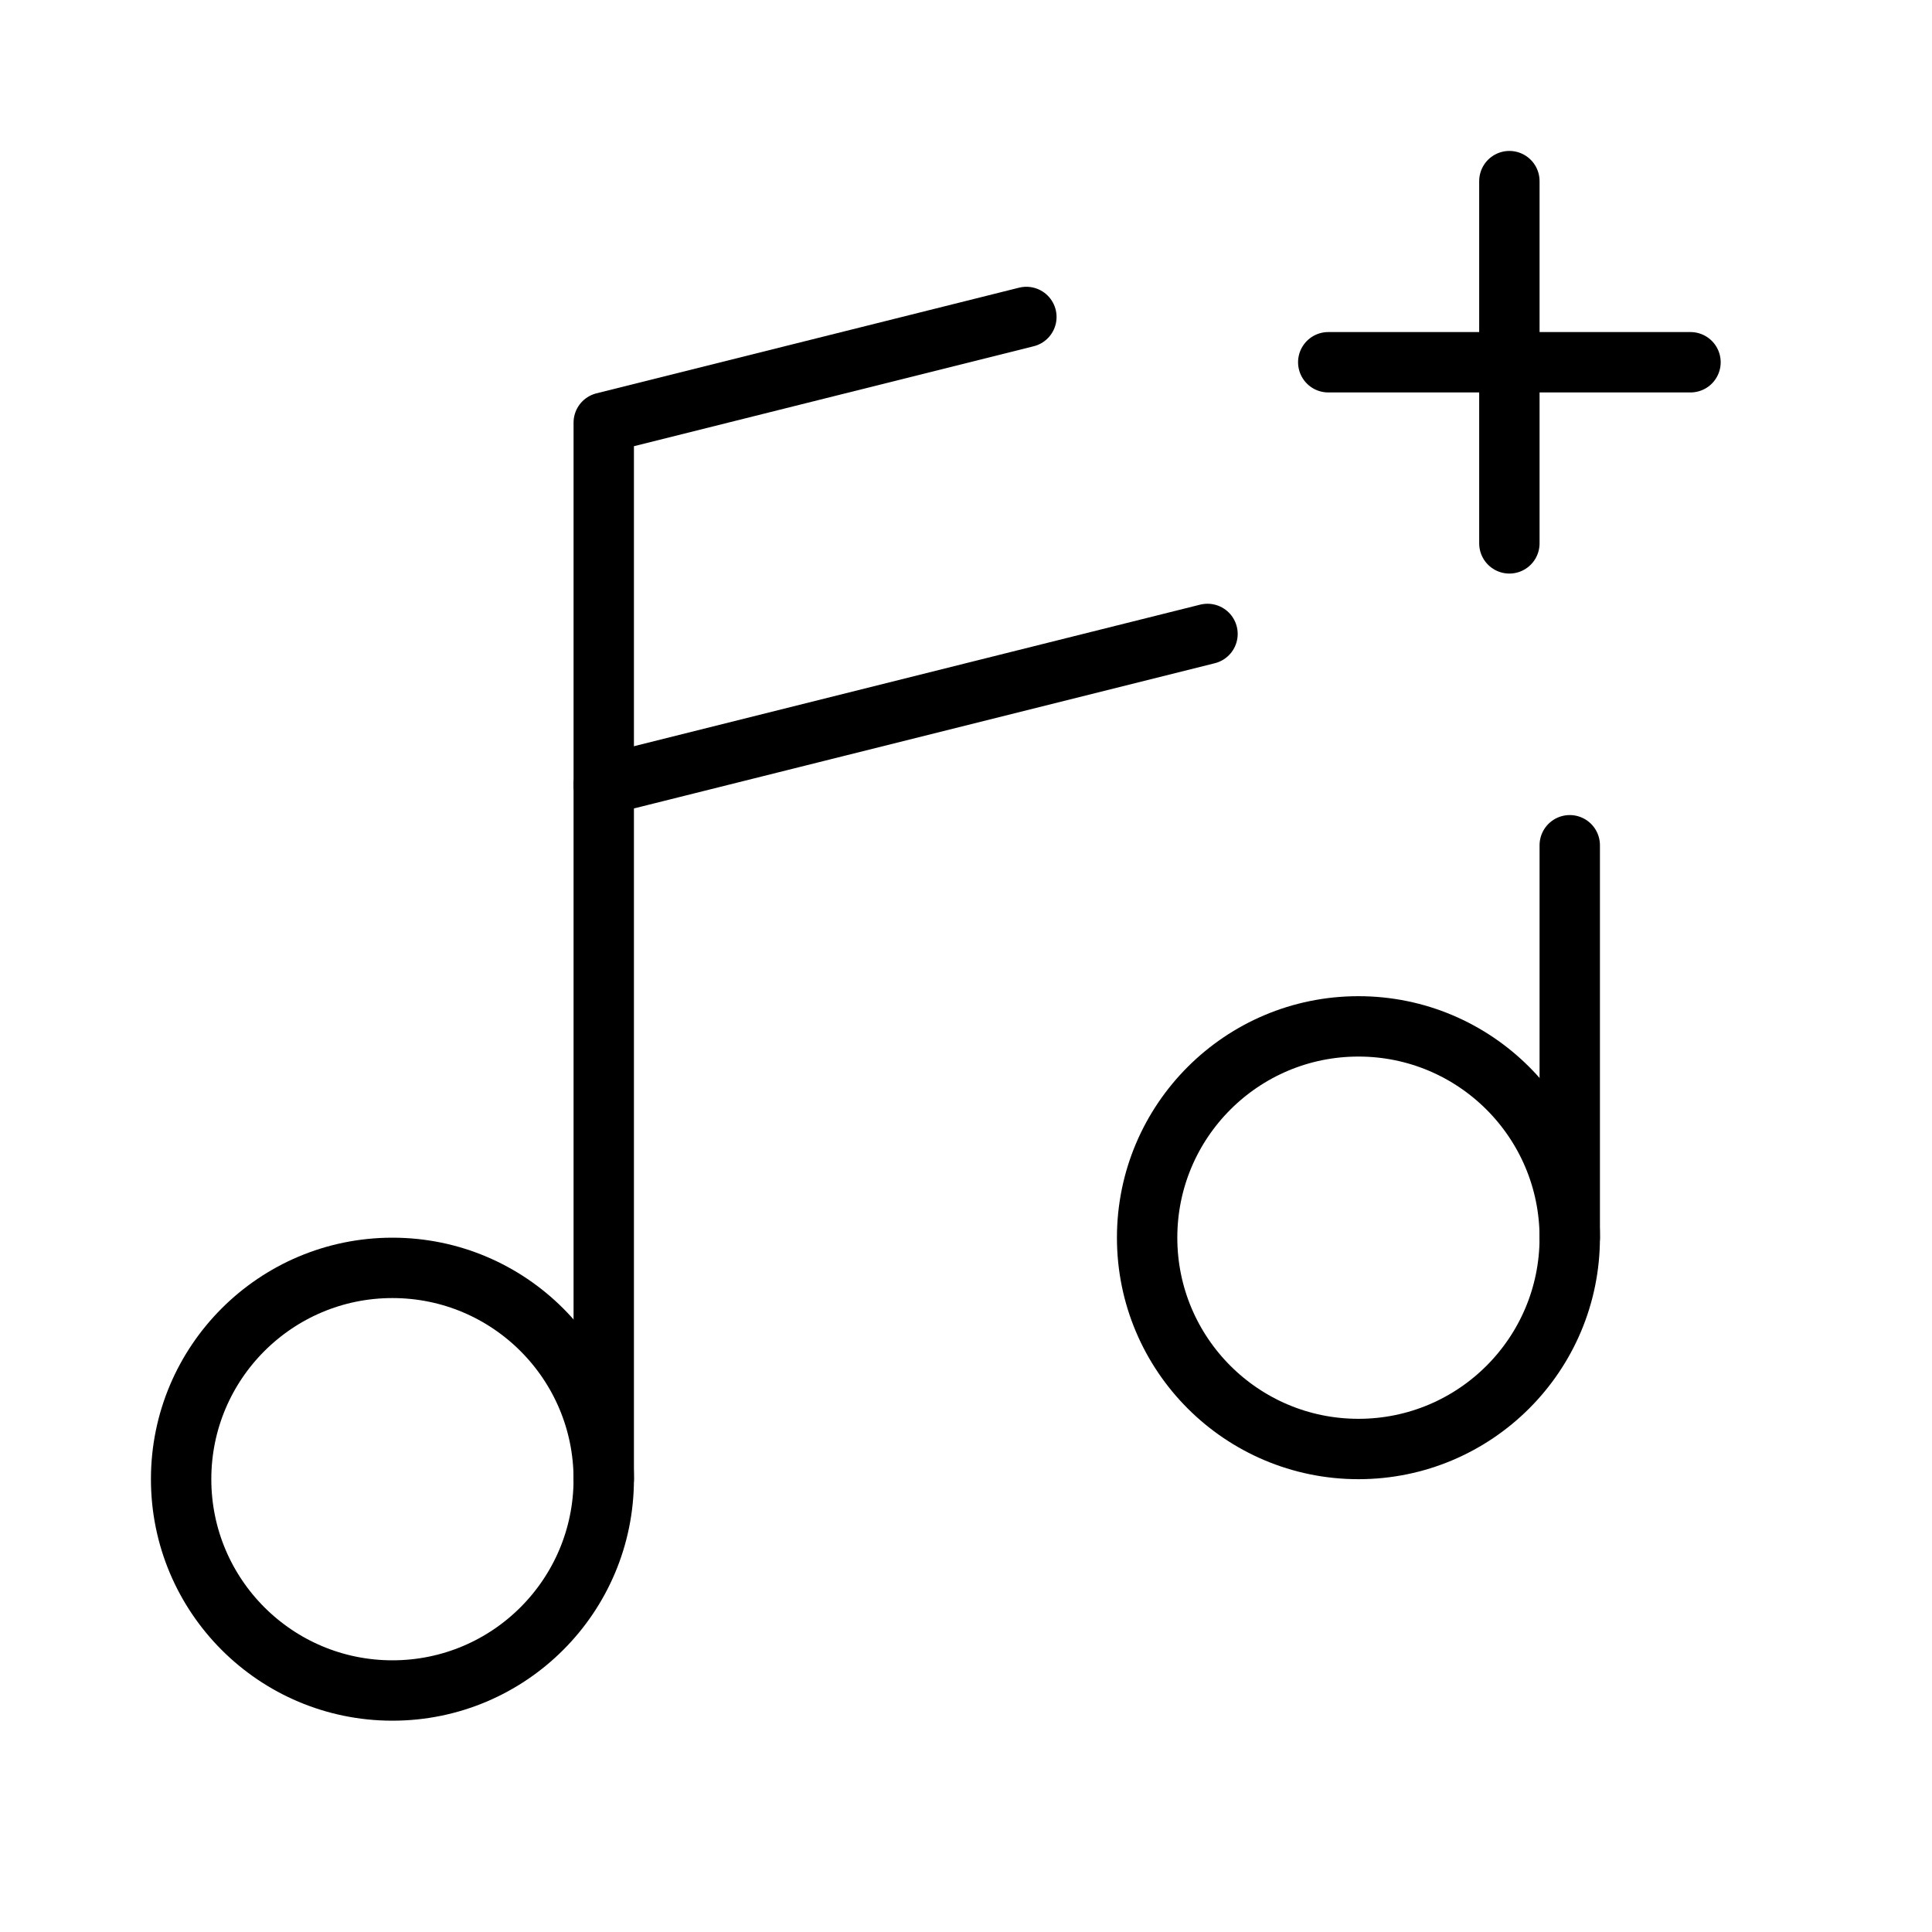 <svg xmlns="http://www.w3.org/2000/svg" viewBox="0 0 256 256"><rect width="256" height="256" fill="none"/><line x1="200" y1="24" x2="200" y2="72" fill="none" stroke="currentColor" stroke-linecap="round" stroke-linejoin="round" stroke-width="8"/><line x1="224" y1="48" x2="176" y2="48" fill="none" stroke="currentColor" stroke-linecap="round" stroke-linejoin="round" stroke-width="8"/><circle cx="180" cy="164" r="28" fill="none" stroke="currentColor" stroke-linecap="round" stroke-linejoin="round" stroke-width="8"/><circle cx="52" cy="196" r="28" fill="none" stroke="currentColor" stroke-linecap="round" stroke-linejoin="round" stroke-width="8"/><polyline points="80 196 80 56 136 42" fill="none" stroke="currentColor" stroke-linecap="round" stroke-linejoin="round" stroke-width="8"/><line x1="208" y1="112" x2="208" y2="164" fill="none" stroke="currentColor" stroke-linecap="round" stroke-linejoin="round" stroke-width="8"/><line x1="160" y1="84" x2="80" y2="104" fill="none" stroke="currentColor" stroke-linecap="round" stroke-linejoin="round" stroke-width="8"/></svg>